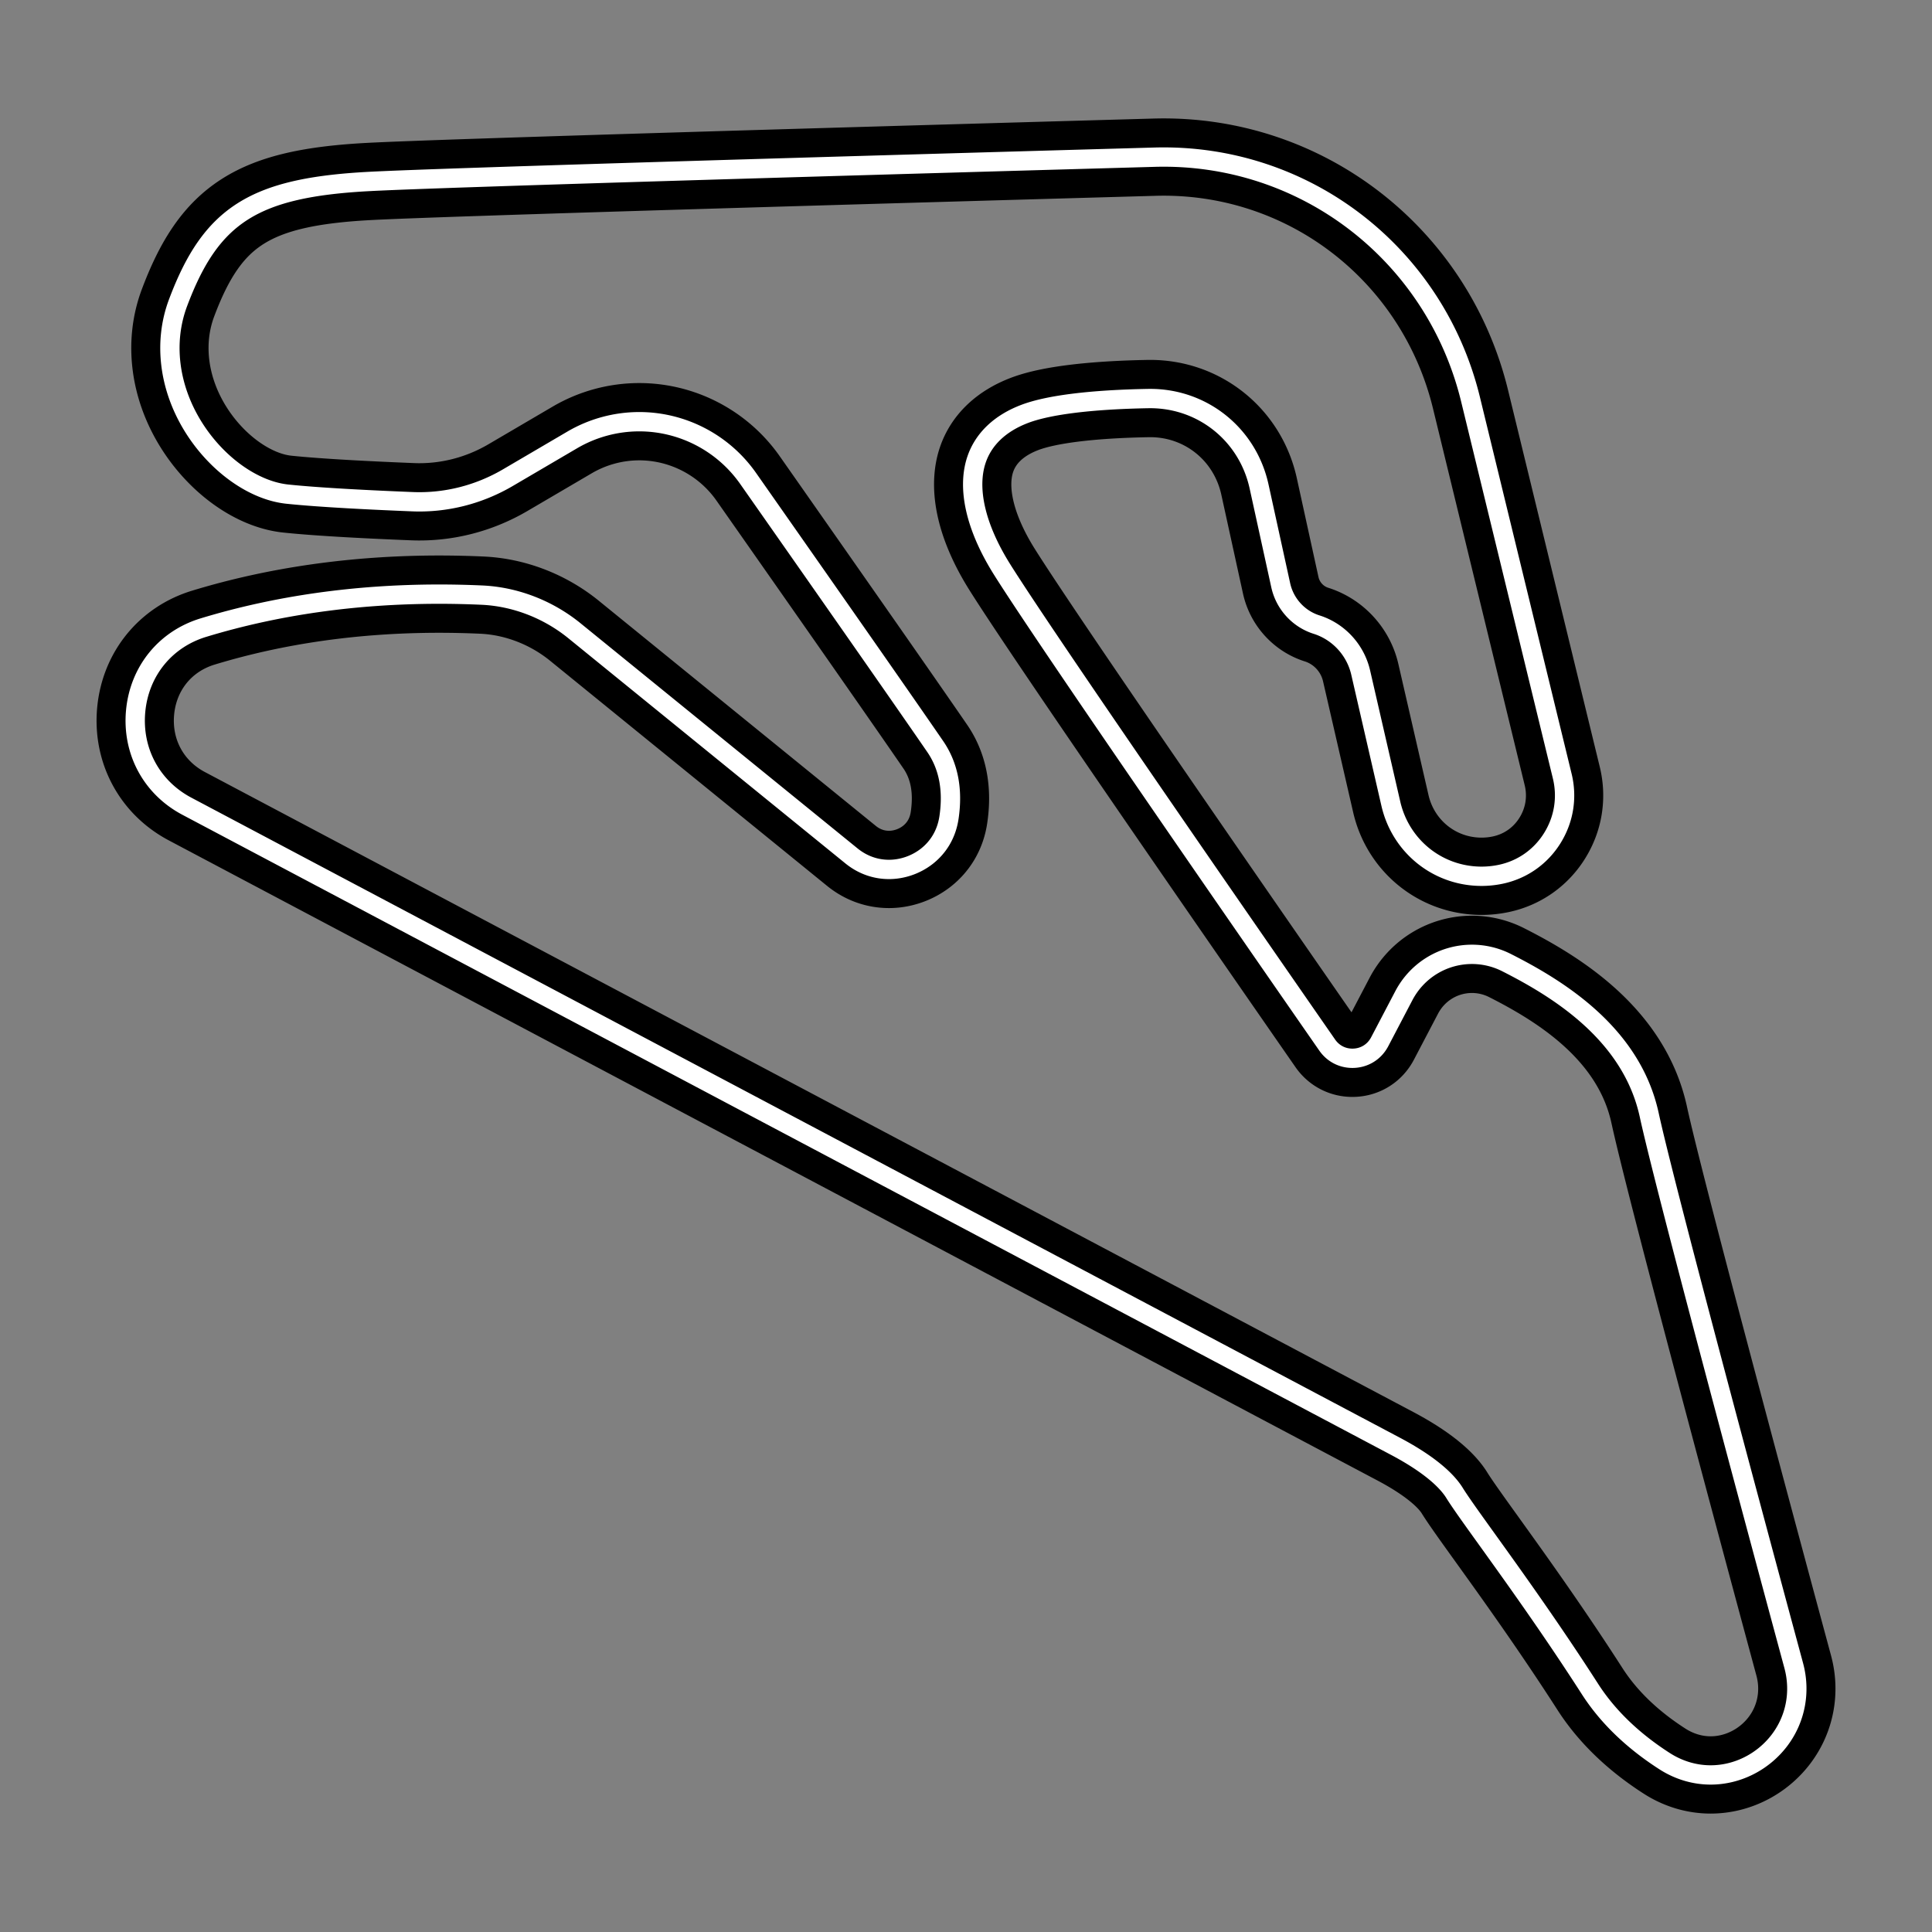 <svg xml:space="preserve" width="500" height="500" xmlns="http://www.w3.org/2000/svg">
    <rect width="100%" height="100%" fill="#808080" stroke="none"/>
    <path style="fill:none;stroke:#000;stroke-width:20;stroke-dasharray:none;stroke-opacity:1;stroke-linejoin:round" d="M464.215 431.049c-12.301-45.553-33.517-124.635-37.391-142.472-4.539-20.91-23.257-32.534-36.94-39.458a19.855 19.855 0 0 0-8.925-2.136c-7.422 0-14.19 4.103-17.652 10.711l-6.24 11.905c-1.406 2.684-4.05 4.284-7.077 4.284-2.63 0-5.006-1.248-6.513-3.424-21.622-31.135-73.097-105.464-84.17-123.135-6.762-10.787-9.102-20.85-6.594-28.334 1.802-5.366 6.132-9.478 12.54-11.897 6.122-2.312 17.144-3.677 31.877-3.945l.539-.005c13.651 0 25.236 9.351 28.176 22.736l5.605 25.583c1.051 4.805 4.605 8.708 9.276 10.186 5.7 1.803 10.072 6.56 11.418 12.41l7.803 33.936c2.544 11.06 12.2 18.786 23.485 18.786 1.635 0 3.285-.17 4.905-.507 5.574-1.161 10.32-4.465 13.357-9.305 3.04-4.838 3.965-10.56 2.614-16.115l-23.734-97.498c-9.174-37.673-42.966-63.783-81.789-62.675-67.456 1.9-183.553 5.246-203.201 6.282-29.852 1.571-40.96 8.616-49.51 31.408-3.797 10.119-2.396 21.743 3.833 31.893 6.006 9.769 15.602 16.686 24.45 17.617 8.377.883 22.14 1.55 32.208 1.952 8.783.39 17.393-1.825 24.902-6.23l16.611-9.74a34.332 34.332 0 0 1 17.348-4.725c11.205 0 21.74 5.489 28.187 14.684 14.093 20.103 39.132 55.85 48.423 69.384 3.442 5.005 4.64 11.193 3.559 18.395-1.315 8.803-8.803 13.408-15.525 13.408-3.538 0-6.9-1.214-9.722-3.51l-71.695-58.27c-6.839-5.552-15.348-8.826-23.963-9.213-3.767-.168-7.437-.25-11.022-.25-21.607 0-42.143 2.916-61.033 8.665-9.824 2.988-16.536 11.241-17.52 21.539-.99 10.371 4.081 19.827 13.24 24.677l312.753 165.635c9.62 5.093 13.637 9.374 15.307 12.063 1.498 2.417 4.438 6.512 8.51 12.176 7.046 9.81 16.697 23.246 26.576 38.623 4.544 7.065 11.037 13.34 19.302 18.646 3.63 2.332 7.753 3.565 11.91 3.565 6.88 0 13.53-3.34 17.795-8.94 4.189-5.513 5.544-12.57 3.707-19.365z"/>
    <path style="fill:none;stroke:#fff;stroke-width:5;stroke-dasharray:none;stroke-opacity:1;stroke-linejoin:round" d="M464.215 431.049c-12.301-45.553-33.517-124.635-37.391-142.472-4.539-20.91-23.257-32.534-36.94-39.458a19.855 19.855 0 0 0-8.925-2.136c-7.422 0-14.19 4.103-17.652 10.711l-6.24 11.905c-1.406 2.684-4.05 4.284-7.077 4.284-2.63 0-5.006-1.248-6.513-3.424-21.622-31.135-73.097-105.464-84.17-123.135-6.762-10.787-9.102-20.85-6.594-28.334 1.802-5.366 6.132-9.478 12.54-11.897 6.122-2.312 17.144-3.677 31.877-3.945l.539-.005c13.651 0 25.236 9.351 28.176 22.736l5.605 25.583c1.051 4.805 4.605 8.708 9.276 10.186 5.7 1.803 10.072 6.56 11.418 12.41l7.803 33.936c2.544 11.06 12.2 18.786 23.485 18.786 1.635 0 3.285-.17 4.905-.507 5.574-1.161 10.32-4.465 13.357-9.305 3.04-4.838 3.965-10.56 2.614-16.115l-23.734-97.498c-9.174-37.673-42.966-63.783-81.789-62.675-67.456 1.9-183.553 5.246-203.201 6.282-29.852 1.571-40.96 8.616-49.51 31.408-3.797 10.119-2.396 21.743 3.833 31.893 6.006 9.769 15.602 16.686 24.45 17.617 8.377.883 22.14 1.55 32.208 1.952 8.783.39 17.393-1.825 24.902-6.23l16.611-9.74a34.332 34.332 0 0 1 17.348-4.725c11.205 0 21.74 5.489 28.187 14.684 14.093 20.103 39.132 55.85 48.423 69.384 3.442 5.005 4.64 11.193 3.559 18.395-1.315 8.803-8.803 13.408-15.525 13.408-3.538 0-6.9-1.214-9.722-3.51l-71.695-58.27c-6.839-5.552-15.348-8.826-23.963-9.213-3.767-.168-7.437-.25-11.022-.25-21.607 0-42.143 2.916-61.033 8.665-9.824 2.988-16.536 11.241-17.52 21.539-.99 10.371 4.081 19.827 13.24 24.677l312.753 165.635c9.62 5.093 13.637 9.374 15.307 12.063 1.498 2.417 4.438 6.512 8.51 12.176 7.046 9.81 16.697 23.246 26.576 38.623 4.544 7.065 11.037 13.34 19.302 18.646 3.63 2.332 7.753 3.565 11.91 3.565 6.88 0 13.53-3.34 17.795-8.94 4.189-5.513 5.544-12.57 3.707-19.365z"/>
</svg>